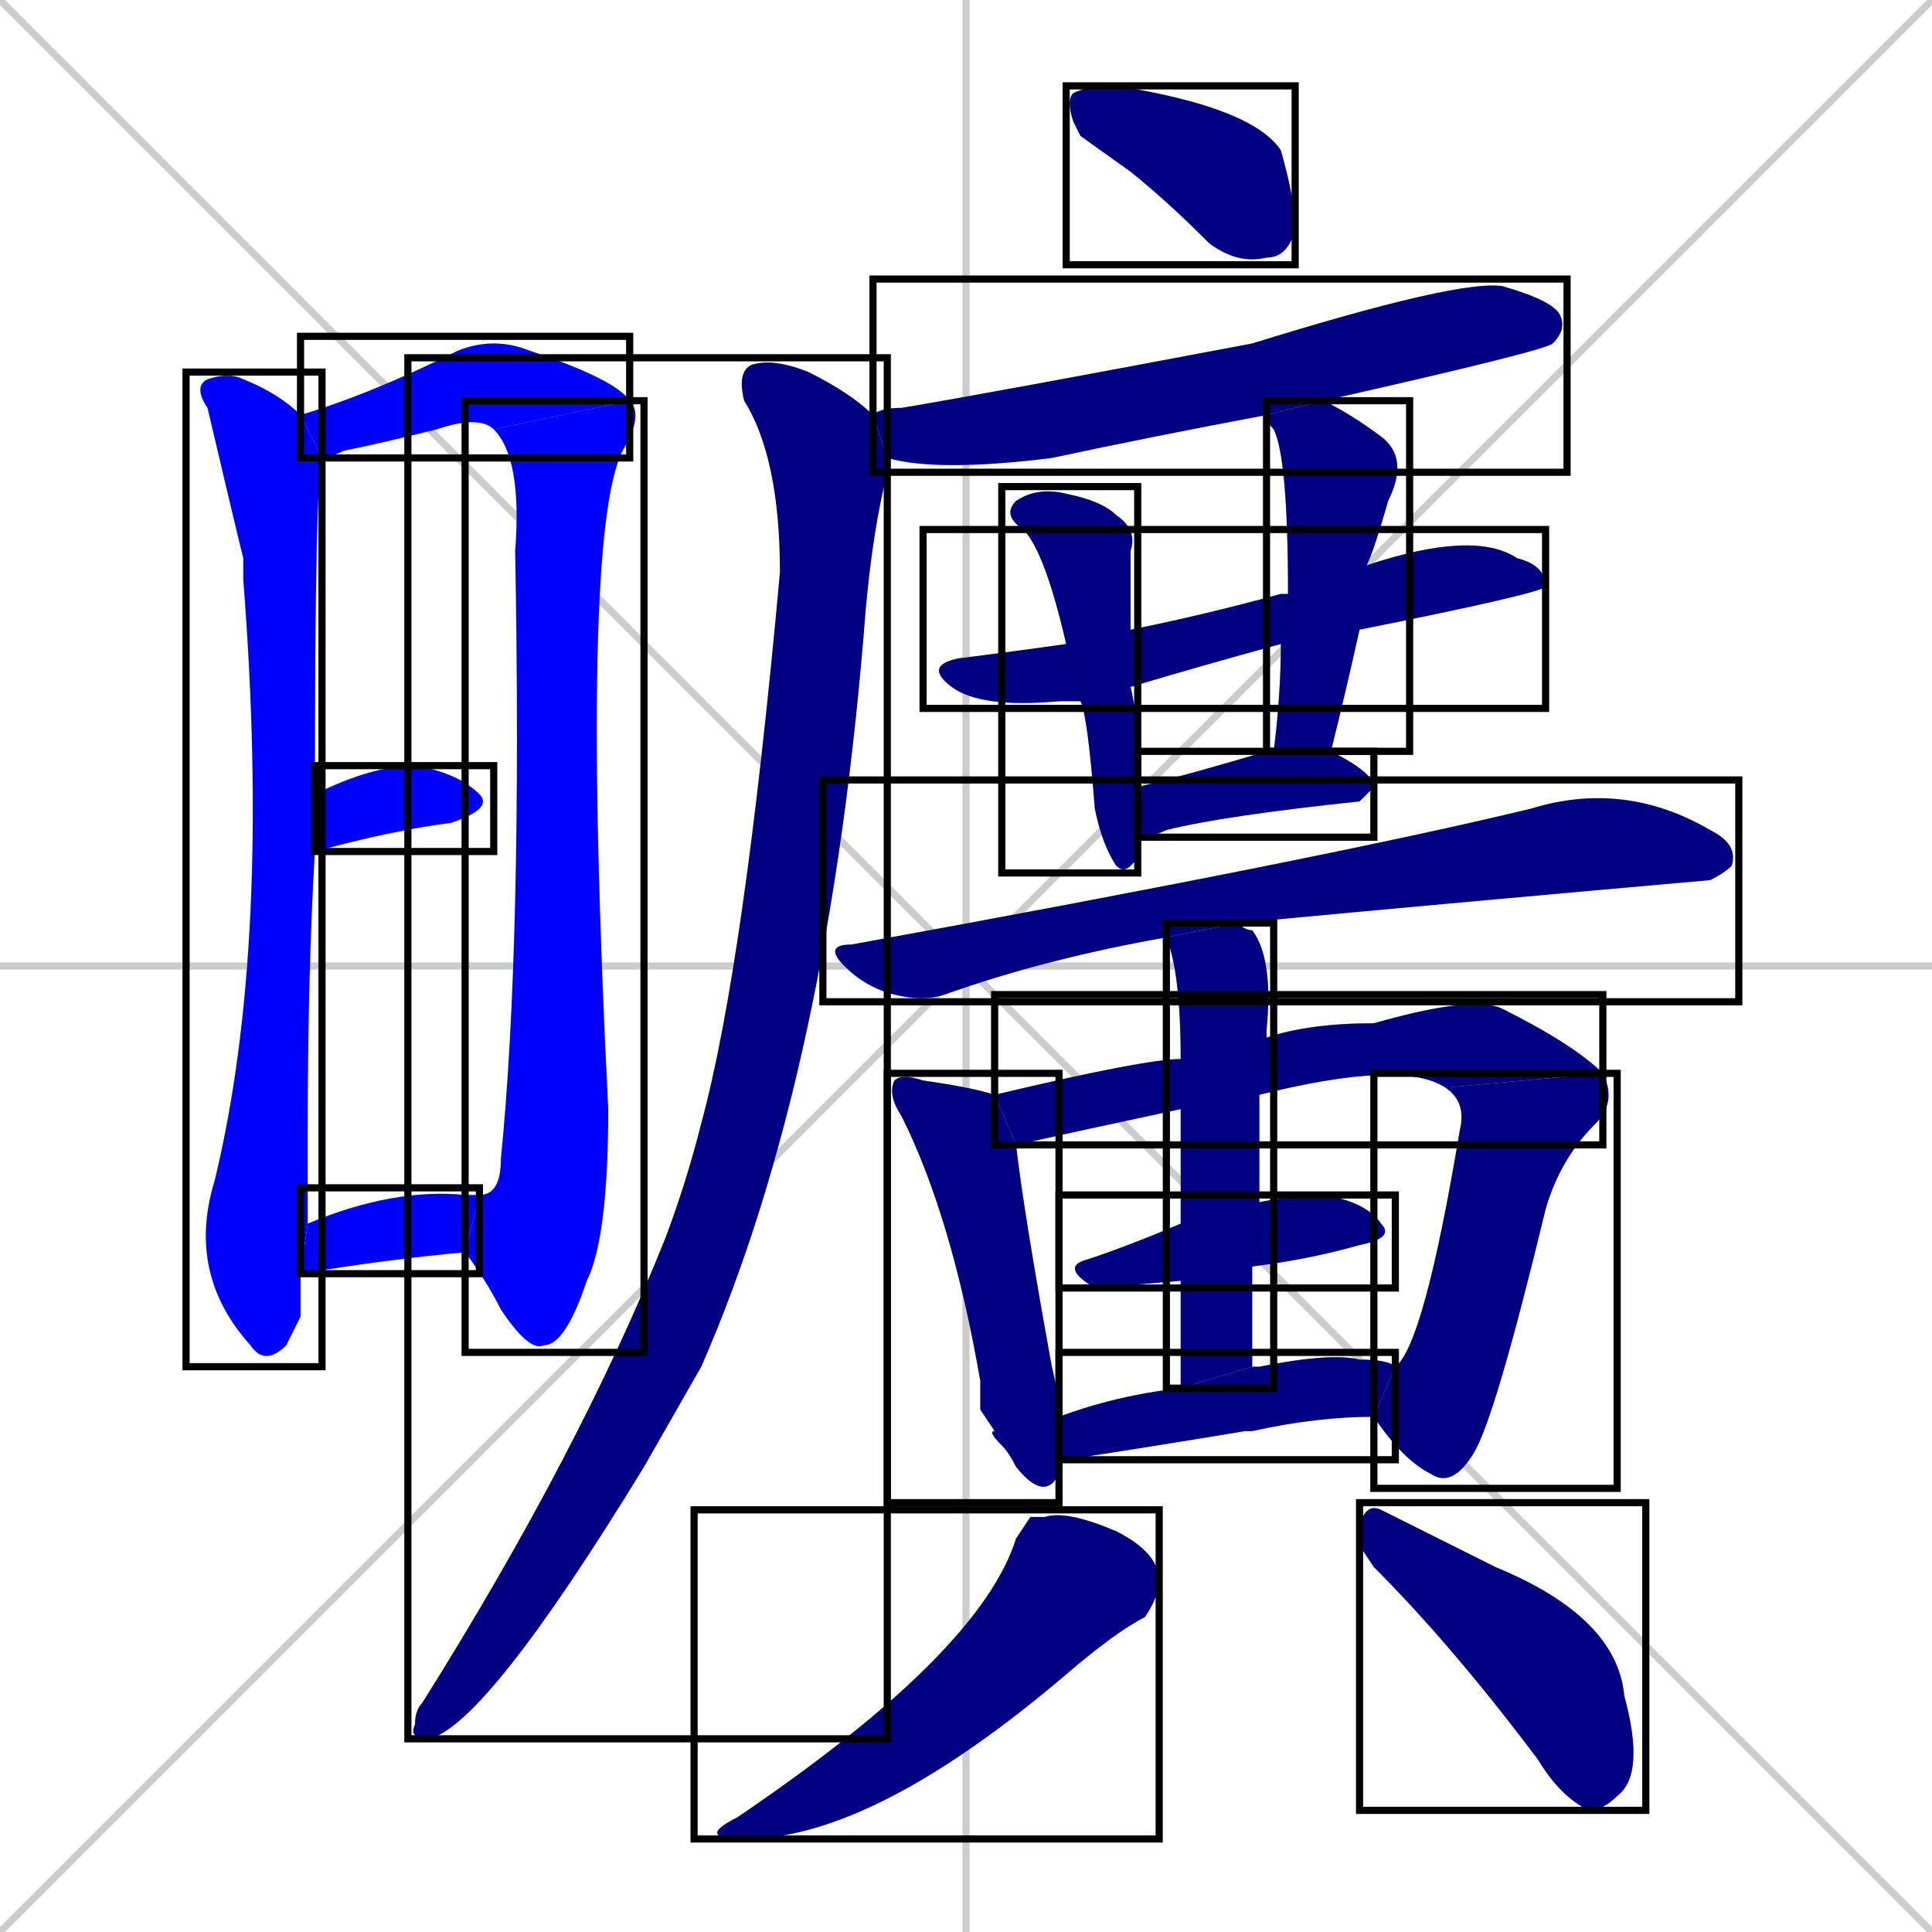 <svg xmlns="http://www.w3.org/2000/svg" xmlns:xlink="http://www.w3.org/1999/xlink" width="270" height="270"><defs><clipPath id="clip-mask-1"><use xlink:href="#rect-1" /></clipPath><clipPath id="clip-mask-2"><use xlink:href="#rect-2" /></clipPath><clipPath id="clip-mask-3"><use xlink:href="#rect-3" /></clipPath><clipPath id="clip-mask-4"><use xlink:href="#rect-4" /></clipPath><clipPath id="clip-mask-5"><use xlink:href="#rect-5" /></clipPath><clipPath id="clip-mask-6"><use xlink:href="#rect-6" /></clipPath><clipPath id="clip-mask-7"><use xlink:href="#rect-7" /></clipPath><clipPath id="clip-mask-8"><use xlink:href="#rect-8" /></clipPath><clipPath id="clip-mask-9"><use xlink:href="#rect-9" /></clipPath><clipPath id="clip-mask-10"><use xlink:href="#rect-10" /></clipPath><clipPath id="clip-mask-11"><use xlink:href="#rect-11" /></clipPath><clipPath id="clip-mask-12"><use xlink:href="#rect-12" /></clipPath><clipPath id="clip-mask-13"><use xlink:href="#rect-13" /></clipPath><clipPath id="clip-mask-14"><use xlink:href="#rect-14" /></clipPath><clipPath id="clip-mask-15"><use xlink:href="#rect-15" /></clipPath><clipPath id="clip-mask-16"><use xlink:href="#rect-16" /></clipPath><clipPath id="clip-mask-17"><use xlink:href="#rect-17" /></clipPath><clipPath id="clip-mask-18"><use xlink:href="#rect-18" /></clipPath><clipPath id="clip-mask-19"><use xlink:href="#rect-19" /></clipPath><clipPath id="clip-mask-20"><use xlink:href="#rect-20" /></clipPath><clipPath id="clip-mask-21"><use xlink:href="#rect-21" /></clipPath></defs><path d="M 0 0 L 270 270 M 270 0 L 0 270 M 135 0 L 135 270 M 0 135 L 270 135" stroke="#CCCCCC" /><path d="M 42 184 L 40 188 Q 37 191 35 188 Q 26 178 30 165 Q 38 132 34 81 Q 34 79 34 78 Q 33 74 29 57 Q 27 54 29 53 Q 32 52 34 53 Q 39 55 42 58 L 45 64 Q 44 67 44 111 L 44 119 Q 43 136 43 158 Q 43 166 43 171 L 42 178" fill="#CCCCCC"/><path d="M 42 58 Q 52 55 64 49 Q 69 47 74 49 Q 86 53 88 56 L 69 60 Q 67 58 61 60 Q 53 62 48 63 Q 46 64 45 64" fill="#CCCCCC"/><path d="M 67 167 Q 70 167 70 162 Q 73 132 72 77 Q 73 64 69 60 L 88 56 Q 90 58 87 63 Q 81 75 85 155 Q 85 173 82 179 Q 79 188 76 188 Q 74 189 70 183 Q 68 179 65 175" fill="#CCCCCC"/><path d="M 44 111 Q 52 107 58 107 Q 64 108 67 111 Q 69 113 63 115 Q 55 116 44 119" fill="#CCCCCC"/><path d="M 43 171 Q 55 166 65 167 Q 65 167 67 167 L 65 175 Q 54 176 42 178" fill="#CCCCCC"/><path d="M 151 19 L 150 17 Q 149 14 150 13 Q 152 12 156 12 Q 175 15 179 21 Q 181 28 181 32 Q 180 36 177 36 Q 173 37 169 34 Q 163 28 158 24" fill="#CCCCCC"/><path d="M 177 58 Q 161 61 147 64 Q 131 66 124 64 L 122 58 Q 123 57 126 57 Q 138 55 175 48 Q 204 39 210 40 Q 217 42 218 44 Q 219 46 217 48 Q 216 49 185 56" fill="#CCCCCC"/><path d="M 124 64 Q 124 65 124 66 Q 122 74 121 85 Q 116 150 98 191 Q 94 198 90 205 Q 68 241 60 243 Q 57 243 58 241 Q 58 239 59 238 Q 81 203 93 173 Q 96 165 98 157 Q 104 135 109 80 Q 109 64 104 56 Q 103 52 105 51 Q 108 50 113 52 Q 119 55 122 58" fill="#CCCCCC"/><path d="M 151 98 Q 149 98 148 98 Q 137 99 133 96 Q 129 93 134 92 Q 142 91 149 90 L 158 88 Q 168 86 179 83 Q 179 83 180 83 L 191 79 Q 206 74 212 78 Q 216 79 216 82 Q 215 83 190 88 L 179 90 Q 168 93 158 96" fill="#CCCCCC"/><path d="M 159 120 L 158 121 Q 157 122 156 121 Q 154 118 153 113 Q 152 100 151 98 L 149 90 Q 146 77 143 74 Q 140 72 142 70 Q 145 68 149 69 Q 154 70 156 72 Q 159 74 158 77 Q 158 80 158 87 Q 158 87 158 88 L 158 96 Q 159 100 159 106 Q 159 108 159 110 L 159 117" fill="#CCCCCC"/><path d="M 180 83 Q 180 64 178 60 Q 177 59 177 58 L 185 56 Q 189 58 193 61 Q 197 64 194 70 Q 192 77 191 79 L 190 88 Q 190 88 190 88 Q 188 97 186 105 L 178 105 Q 179 97 179 90" fill="#CCCCCC"/><path d="M 186 105 Q 192 108 192 110 Q 191 111 190 112 Q 171 114 163 116 Q 161 117 159 117 L 159 110 Q 167 108 177 105 Q 178 105 178 105" fill="#CCCCCC"/><path d="M 163 131 Q 146 134 132 139 Q 129 140 125 139 Q 121 138 118 135 Q 115 132 119 132 Q 185 120 214 113 Q 227 109 239 116 Q 243 118 242 121 Q 241 122 239 123 Q 205 126 173 129" fill="#CCCCCC"/><path d="M 137 197 L 137 193 Q 133 170 126 156 Q 124 153 125 151 Q 126 150 129 151 Q 136 152 139 153 L 142 160 Q 143 169 147 191 Q 148 195 148 198 L 148 204 Q 148 205 148 206 Q 146 210 142 205 Q 141 203 140 202 Q 138 200 139 200" fill="#CCCCCC"/><path d="M 165 155 Q 151 158 142 160 L 139 153 Q 160 148 165 148 L 177 145 Q 183 143 192 143 Q 206 139 210 141 Q 220 146 224 150 L 202 152 Q 196 148 176 153" fill="#CCCCCC"/><path d="M 195 191 Q 199 188 204 158 Q 205 154 202 152 L 224 150 Q 226 154 223 157 Q 218 162 216 169 Q 209 198 206 203 Q 203 208 200 206 Q 196 204 192 198" fill="#CCCCCC"/><path d="M 165 179 Q 153 180 153 180 Q 148 177 152 176 Q 158 174 165 171 L 176 168 Q 181 167 185 167 Q 191 168 193 171 Q 195 173 190 174 Q 183 176 175 177" fill="#CCCCCC"/><path d="M 165 194 Q 165 186 165 179 L 165 171 Q 165 162 165 155 L 165 148 Q 165 136 163 131 L 173 129 Q 174 130 175 130 Q 178 134 177 144 Q 177 145 177 145 L 176 153 Q 176 160 176 168 L 175 177 Q 175 184 175 191" fill="#CCCCCC"/><path d="M 148 198 Q 156 195 165 194 L 175 191 Q 175 191 176 191 Q 186 189 190 190 Q 194 190 195 191 L 192 198 Q 184 198 175 200 Q 174 200 174 200 Q 162 202 149 204 Q 148 204 148 204" fill="#CCCCCC"/><path d="M 144 212 L 146 212 Q 149 211 156 214 Q 162 217 162 221 Q 162 223 160 226 Q 156 228 149 234 Q 122 257 104 257 Q 97 257 103 254 Q 137 231 142 215" fill="#CCCCCC"/><path d="M 190 216 L 190 213 Q 191 210 193 211 Q 199 214 209 219 Q 226 226 227 237 Q 230 248 226 251 Q 224 253 222 253 Q 218 251 215 246 Q 203 230 192 219" fill="#CCCCCC"/><path d="M 42 184 L 40 188 Q 37 191 35 188 Q 26 178 30 165 Q 38 132 34 81 Q 34 79 34 78 Q 33 74 29 57 Q 27 54 29 53 Q 32 52 34 53 Q 39 55 42 58 L 45 64 Q 44 67 44 111 L 44 119 Q 43 136 43 158 Q 43 166 43 171 L 42 178" fill="#0000ff" clip-path="url(#clip-mask-1)" /><path d="M 42 58 Q 52 55 64 49 Q 69 47 74 49 Q 86 53 88 56 L 69 60 Q 67 58 61 60 Q 53 62 48 63 Q 46 64 45 64" fill="#0000ff" clip-path="url(#clip-mask-2)" /><path d="M 67 167 Q 70 167 70 162 Q 73 132 72 77 Q 73 64 69 60 L 88 56 Q 90 58 87 63 Q 81 75 85 155 Q 85 173 82 179 Q 79 188 76 188 Q 74 189 70 183 Q 68 179 65 175" fill="#0000ff" clip-path="url(#clip-mask-3)" /><path d="M 44 111 Q 52 107 58 107 Q 64 108 67 111 Q 69 113 63 115 Q 55 116 44 119" fill="#0000ff" clip-path="url(#clip-mask-4)" /><path d="M 43 171 Q 55 166 65 167 Q 65 167 67 167 L 65 175 Q 54 176 42 178" fill="#0000ff" clip-path="url(#clip-mask-5)" /><path d="M 151 19 L 150 17 Q 149 14 150 13 Q 152 12 156 12 Q 175 15 179 21 Q 181 28 181 32 Q 180 36 177 36 Q 173 37 169 34 Q 163 28 158 24" fill="#000080" clip-path="url(#clip-mask-6)" /><path d="M 177 58 Q 161 61 147 64 Q 131 66 124 64 L 122 58 Q 123 57 126 57 Q 138 55 175 48 Q 204 39 210 40 Q 217 42 218 44 Q 219 46 217 48 Q 216 49 185 56" fill="#000080" clip-path="url(#clip-mask-7)" /><path d="M 124 64 Q 124 65 124 66 Q 122 74 121 85 Q 116 150 98 191 Q 94 198 90 205 Q 68 241 60 243 Q 57 243 58 241 Q 58 239 59 238 Q 81 203 93 173 Q 96 165 98 157 Q 104 135 109 80 Q 109 64 104 56 Q 103 52 105 51 Q 108 50 113 52 Q 119 55 122 58" fill="#000080" clip-path="url(#clip-mask-8)" /><path d="M 151 98 Q 149 98 148 98 Q 137 99 133 96 Q 129 93 134 92 Q 142 91 149 90 L 158 88 Q 168 86 179 83 Q 179 83 180 83 L 191 79 Q 206 74 212 78 Q 216 79 216 82 Q 215 83 190 88 L 179 90 Q 168 93 158 96" fill="#000080" clip-path="url(#clip-mask-9)" /><path d="M 159 120 L 158 121 Q 157 122 156 121 Q 154 118 153 113 Q 152 100 151 98 L 149 90 Q 146 77 143 74 Q 140 72 142 70 Q 145 68 149 69 Q 154 70 156 72 Q 159 74 158 77 Q 158 80 158 87 Q 158 87 158 88 L 158 96 Q 159 100 159 106 Q 159 108 159 110 L 159 117" fill="#000080" clip-path="url(#clip-mask-10)" /><path d="M 180 83 Q 180 64 178 60 Q 177 59 177 58 L 185 56 Q 189 58 193 61 Q 197 64 194 70 Q 192 77 191 79 L 190 88 Q 190 88 190 88 Q 188 97 186 105 L 178 105 Q 179 97 179 90" fill="#000080" clip-path="url(#clip-mask-11)" /><path d="M 186 105 Q 192 108 192 110 Q 191 111 190 112 Q 171 114 163 116 Q 161 117 159 117 L 159 110 Q 167 108 177 105 Q 178 105 178 105" fill="#000080" clip-path="url(#clip-mask-12)" /><path d="M 163 131 Q 146 134 132 139 Q 129 140 125 139 Q 121 138 118 135 Q 115 132 119 132 Q 185 120 214 113 Q 227 109 239 116 Q 243 118 242 121 Q 241 122 239 123 Q 205 126 173 129" fill="#000080" clip-path="url(#clip-mask-13)" /><path d="M 137 197 L 137 193 Q 133 170 126 156 Q 124 153 125 151 Q 126 150 129 151 Q 136 152 139 153 L 142 160 Q 143 169 147 191 Q 148 195 148 198 L 148 204 Q 148 205 148 206 Q 146 210 142 205 Q 141 203 140 202 Q 138 200 139 200" fill="#000080" clip-path="url(#clip-mask-14)" /><path d="M 165 155 Q 151 158 142 160 L 139 153 Q 160 148 165 148 L 177 145 Q 183 143 192 143 Q 206 139 210 141 Q 220 146 224 150 L 202 152 Q 196 148 176 153" fill="#000080" clip-path="url(#clip-mask-15)" /><path d="M 195 191 Q 199 188 204 158 Q 205 154 202 152 L 224 150 Q 226 154 223 157 Q 218 162 216 169 Q 209 198 206 203 Q 203 208 200 206 Q 196 204 192 198" fill="#000080" clip-path="url(#clip-mask-16)" /><path d="M 165 179 Q 153 180 153 180 Q 148 177 152 176 Q 158 174 165 171 L 176 168 Q 181 167 185 167 Q 191 168 193 171 Q 195 173 190 174 Q 183 176 175 177" fill="#000080" clip-path="url(#clip-mask-17)" /><path d="M 165 194 Q 165 186 165 179 L 165 171 Q 165 162 165 155 L 165 148 Q 165 136 163 131 L 173 129 Q 174 130 175 130 Q 178 134 177 144 Q 177 145 177 145 L 176 153 Q 176 160 176 168 L 175 177 Q 175 184 175 191" fill="#000080" clip-path="url(#clip-mask-18)" /><path d="M 148 198 Q 156 195 165 194 L 175 191 Q 175 191 176 191 Q 186 189 190 190 Q 194 190 195 191 L 192 198 Q 184 198 175 200 Q 174 200 174 200 Q 162 202 149 204 Q 148 204 148 204" fill="#000080" clip-path="url(#clip-mask-19)" /><path d="M 144 212 L 146 212 Q 149 211 156 214 Q 162 217 162 221 Q 162 223 160 226 Q 156 228 149 234 Q 122 257 104 257 Q 97 257 103 254 Q 137 231 142 215" fill="#000080" clip-path="url(#clip-mask-20)" /><path d="M 190 216 L 190 213 Q 191 210 193 211 Q 199 214 209 219 Q 226 226 227 237 Q 230 248 226 251 Q 224 253 222 253 Q 218 251 215 246 Q 203 230 192 219" fill="#000080" clip-path="url(#clip-mask-21)" /><rect x="26" y="52" width="19" height="139" id="rect-1" fill="transparent" stroke="#000000"><animate attributeName="y" from="-87" to="52" dur="0.515" begin="0; animate21.end + 1s" id="animate1" fill="freeze"/></rect><rect x="42" y="47" width="46" height="17" id="rect-2" fill="transparent" stroke="#000000"><set attributeName="x" to="-4" begin="0; animate21.end + 1s" /><animate attributeName="x" from="-4" to="42" dur="0.170" begin="animate1.end + 0.5" id="animate2" fill="freeze"/></rect><rect x="65" y="56" width="25" height="133" id="rect-3" fill="transparent" stroke="#000000"><set attributeName="y" to="-77" begin="0; animate21.end + 1s" /><animate attributeName="y" from="-77" to="56" dur="0.493" begin="animate2.end" id="animate3" fill="freeze"/></rect><rect x="44" y="107" width="25" height="12" id="rect-4" fill="transparent" stroke="#000000"><set attributeName="x" to="19" begin="0; animate21.end + 1s" /><animate attributeName="x" from="19" to="44" dur="0.093" begin="animate3.end + 0.5" id="animate4" fill="freeze"/></rect><rect x="42" y="166" width="25" height="12" id="rect-5" fill="transparent" stroke="#000000"><set attributeName="x" to="17" begin="0; animate21.end + 1s" /><animate attributeName="x" from="17" to="42" dur="0.093" begin="animate4.end + 0.5" id="animate5" fill="freeze"/></rect><rect x="149" y="12" width="32" height="25" id="rect-6" fill="transparent" stroke="#000000"><set attributeName="x" to="117" begin="0; animate21.end + 1s" /><animate attributeName="x" from="117" to="149" dur="0.119" begin="animate5.end + 0.5" id="animate6" fill="freeze"/></rect><rect x="122" y="39" width="97" height="27" id="rect-7" fill="transparent" stroke="#000000"><set attributeName="x" to="25" begin="0; animate21.end + 1s" /><animate attributeName="x" from="25" to="122" dur="0.359" begin="animate6.end + 0.5" id="animate7" fill="freeze"/></rect><rect x="57" y="50" width="67" height="193" id="rect-8" fill="transparent" stroke="#000000"><set attributeName="y" to="-143" begin="0; animate21.end + 1s" /><animate attributeName="y" from="-143" to="50" dur="0.715" begin="animate7.end + 0.5" id="animate8" fill="freeze"/></rect><rect x="129" y="74" width="87" height="25" id="rect-9" fill="transparent" stroke="#000000"><set attributeName="x" to="42" begin="0; animate21.end + 1s" /><animate attributeName="x" from="42" to="129" dur="0.322" begin="animate8.end + 0.5" id="animate9" fill="freeze"/></rect><rect x="140" y="68" width="19" height="54" id="rect-10" fill="transparent" stroke="#000000"><set attributeName="y" to="14" begin="0; animate21.end + 1s" /><animate attributeName="y" from="14" to="68" dur="0.200" begin="animate9.end + 0.5" id="animate10" fill="freeze"/></rect><rect x="177" y="56" width="20" height="49" id="rect-11" fill="transparent" stroke="#000000"><set attributeName="y" to="7" begin="0; animate21.end + 1s" /><animate attributeName="y" from="7" to="56" dur="0.181" begin="animate10.end + 0.5" id="animate11" fill="freeze"/></rect><rect x="159" y="105" width="33" height="12" id="rect-12" fill="transparent" stroke="#000000"><set attributeName="x" to="126" begin="0; animate21.end + 1s" /><animate attributeName="x" from="126" to="159" dur="0.122" begin="animate11.end + 0.5" id="animate12" fill="freeze"/></rect><rect x="115" y="109" width="128" height="31" id="rect-13" fill="transparent" stroke="#000000"><set attributeName="x" to="-13" begin="0; animate21.end + 1s" /><animate attributeName="x" from="-13" to="115" dur="0.474" begin="animate12.end + 0.5" id="animate13" fill="freeze"/></rect><rect x="124" y="150" width="24" height="60" id="rect-14" fill="transparent" stroke="#000000"><set attributeName="y" to="90" begin="0; animate21.end + 1s" /><animate attributeName="y" from="90" to="150" dur="0.222" begin="animate13.end + 0.5" id="animate14" fill="freeze"/></rect><rect x="139" y="139" width="85" height="21" id="rect-15" fill="transparent" stroke="#000000"><set attributeName="x" to="54" begin="0; animate21.end + 1s" /><animate attributeName="x" from="54" to="139" dur="0.315" begin="animate14.end + 0.5" id="animate15" fill="freeze"/></rect><rect x="192" y="150" width="34" height="58" id="rect-16" fill="transparent" stroke="#000000"><set attributeName="y" to="92" begin="0; animate21.end + 1s" /><animate attributeName="y" from="92" to="150" dur="0.215" begin="animate15.end" id="animate16" fill="freeze"/></rect><rect x="148" y="167" width="47" height="13" id="rect-17" fill="transparent" stroke="#000000"><set attributeName="x" to="101" begin="0; animate21.end + 1s" /><animate attributeName="x" from="101" to="148" dur="0.174" begin="animate16.end + 0.5" id="animate17" fill="freeze"/></rect><rect x="163" y="129" width="15" height="65" id="rect-18" fill="transparent" stroke="#000000"><set attributeName="y" to="64" begin="0; animate21.end + 1s" /><animate attributeName="y" from="64" to="129" dur="0.241" begin="animate17.end + 0.5" id="animate18" fill="freeze"/></rect><rect x="148" y="189" width="47" height="15" id="rect-19" fill="transparent" stroke="#000000"><set attributeName="x" to="101" begin="0; animate21.end + 1s" /><animate attributeName="x" from="101" to="148" dur="0.174" begin="animate18.end + 0.5" id="animate19" fill="freeze"/></rect><rect x="97" y="211" width="65" height="46" id="rect-20" fill="transparent" stroke="#000000"><set attributeName="y" to="165" begin="0; animate21.end + 1s" /><animate attributeName="y" from="165" to="211" dur="0.170" begin="animate19.end + 0.5" id="animate20" fill="freeze"/></rect><rect x="190" y="210" width="40" height="43" id="rect-21" fill="transparent" stroke="#000000"><set attributeName="x" to="150" begin="0; animate21.end + 1s" /><animate attributeName="x" from="150" to="190" dur="0.148" begin="animate20.end + 0.5" id="animate21" fill="freeze"/></rect></svg>